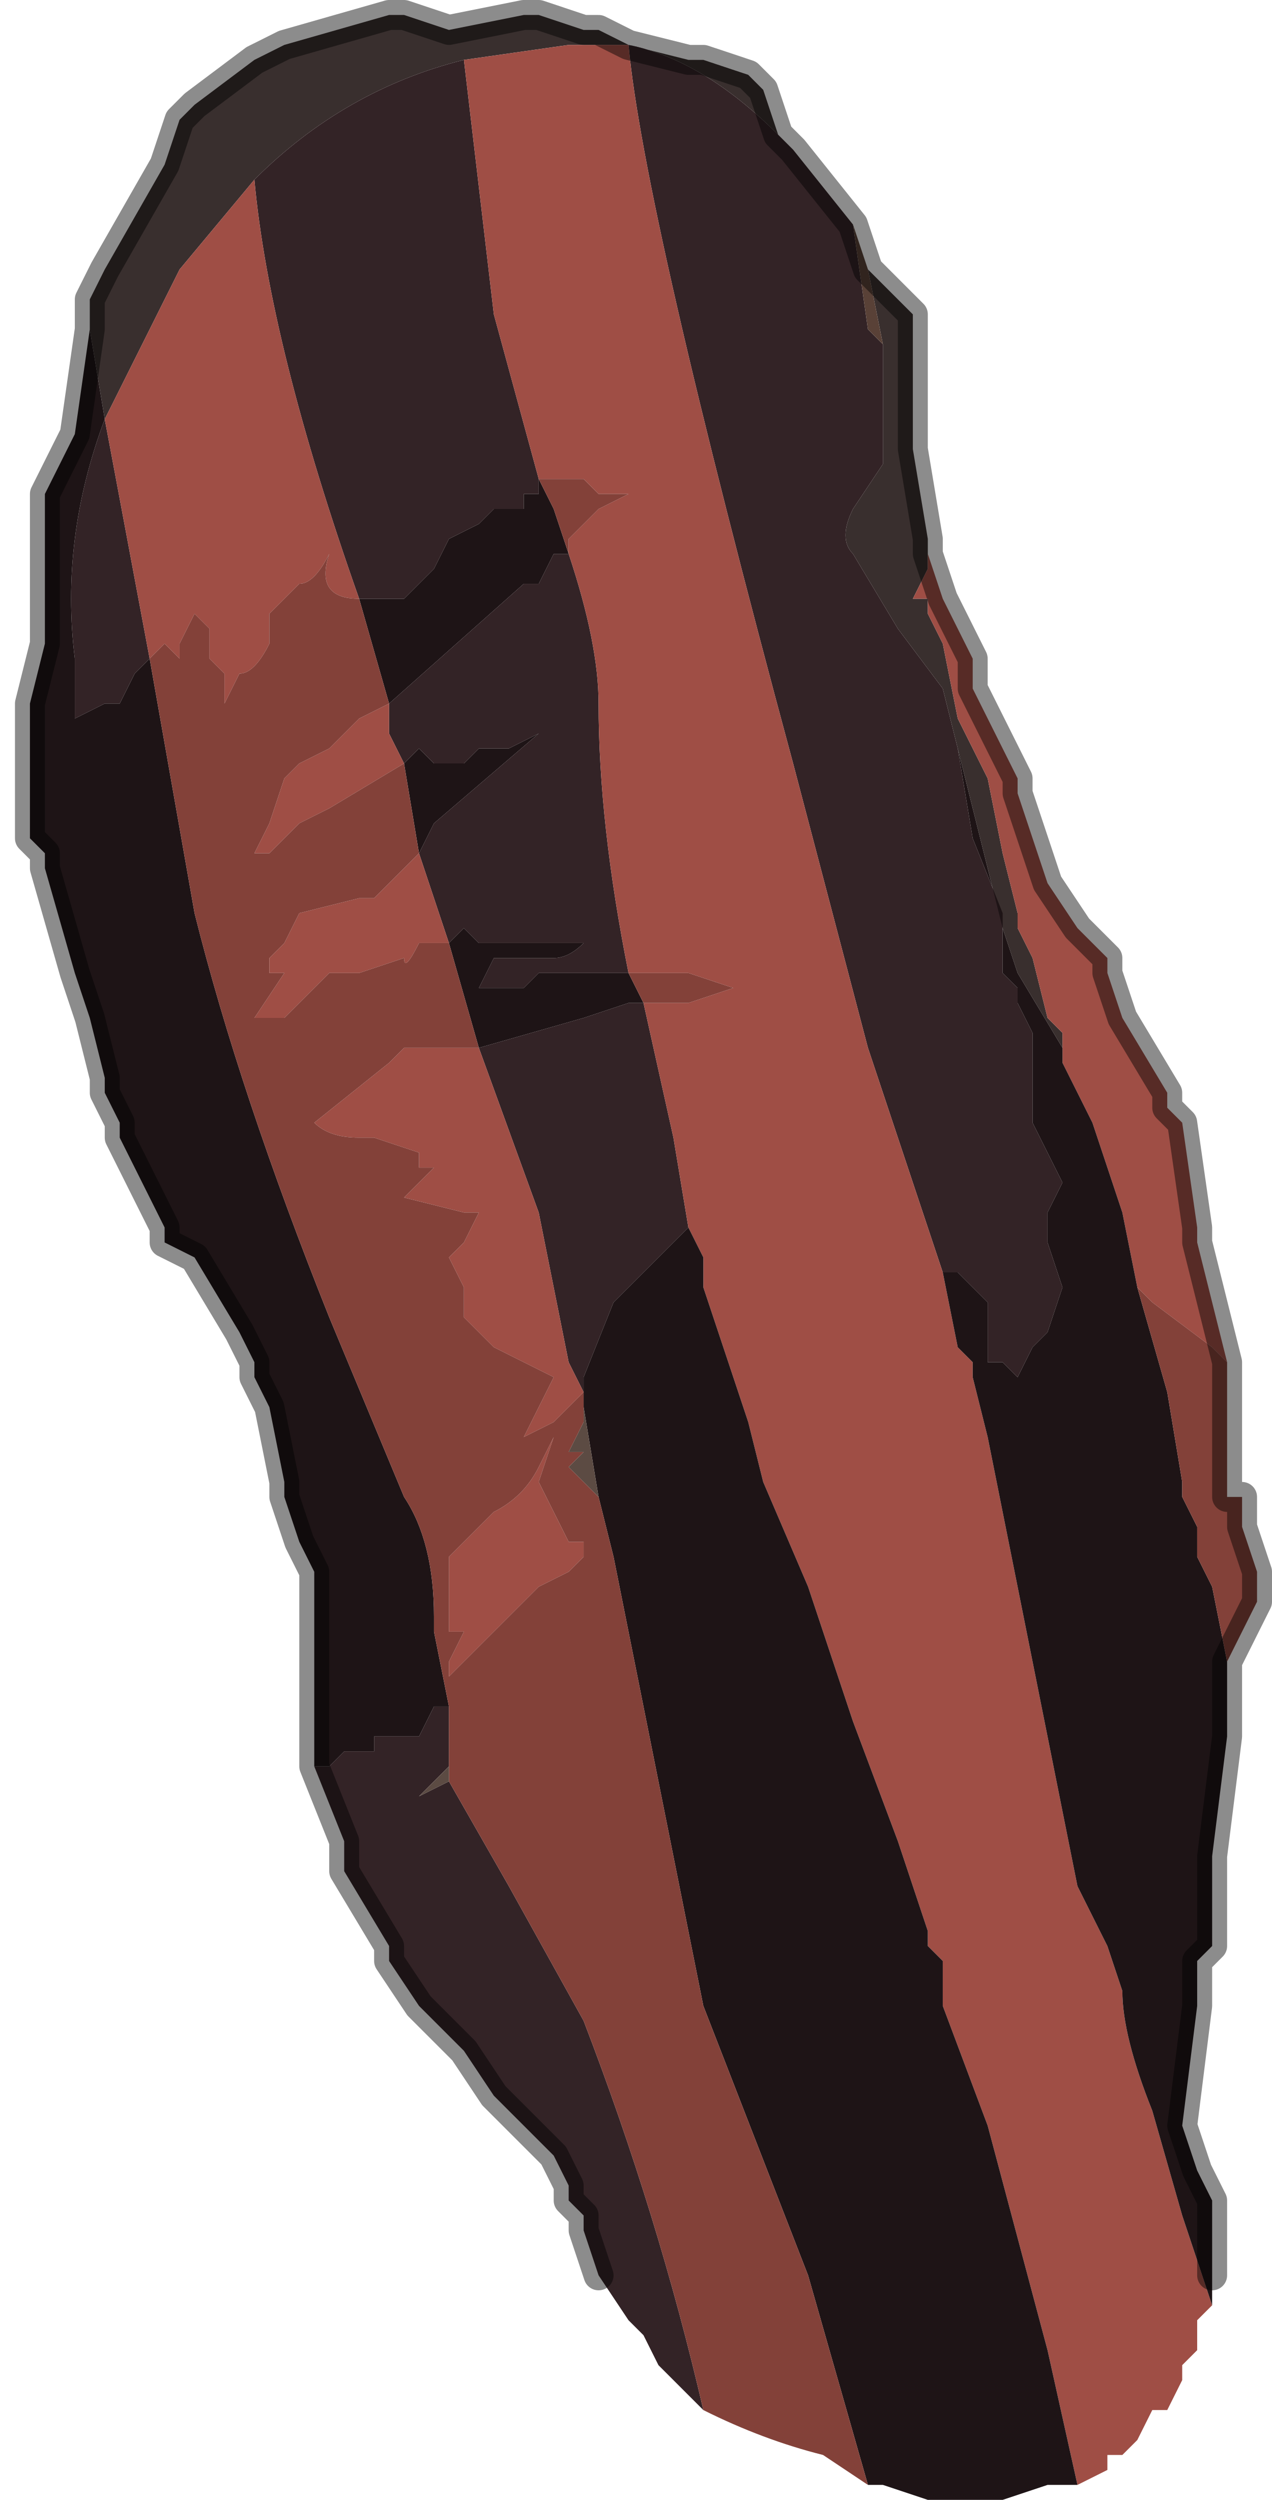 <?xml version="1.0" encoding="UTF-8" standalone="no"?>
<svg xmlns:xlink="http://www.w3.org/1999/xlink" height="8.35px" width="4.25px" xmlns="http://www.w3.org/2000/svg">
  <g transform="matrix(1.0, 0.0, 0.0, 1.0, 2.1, 4.2)">
    <path d="M0.5 -3.75 Q0.25 -4.0 0.0 -4.05 L0.2 -4.0 0.25 -4.0 0.25 -4.0 0.4 -3.95 0.45 -3.9 0.5 -3.75 0.5 -3.75 M-1.8 -3.1 L-1.8 -3.2 -1.75 -3.3 -1.55 -3.65 -1.5 -3.8 -1.45 -3.85 -1.25 -4.0 -1.25 -4.0 -1.15 -4.05 -0.8 -4.15 -0.75 -4.15 -0.6 -4.1 -0.35 -4.15 -0.3 -4.15 -0.15 -4.1 -0.1 -4.1 0.0 -4.05 -0.2 -4.05 -0.55 -4.0 Q-0.95 -3.9 -1.25 -3.6 L-1.5 -3.3 -1.75 -2.8 -1.8 -3.1 M1.05 -1.9 L0.9 -2.1 0.75 -2.35 Q0.7 -2.4 0.75 -2.5 L0.85 -2.65 0.85 -3.0 0.85 -3.05 0.8 -3.3 0.95 -3.15 0.95 -2.7 1.0 -2.4 1.0 -2.35 1.0 -2.3 0.95 -2.2 1.0 -2.2 1.0 -2.15 1.05 -2.05 1.1 -1.8 1.15 -1.7 1.2 -1.6 1.25 -1.35 1.3 -1.15 1.3 -1.1 1.35 -1.0 1.35 -1.0 1.4 -0.8 1.45 -0.75 1.45 -0.7 1.3 -0.95 1.25 -1.1 1.1 -1.7 1.1 -1.7 1.05 -1.9" fill="#392f2e" fill-rule="evenodd" stroke="none"/>
    <path d="M0.0 -4.05 Q0.25 -4.0 0.5 -3.75 L0.55 -3.7 0.55 -3.7 0.75 -3.45 0.8 -3.1 0.85 -3.05 0.85 -3.0 0.85 -2.65 0.75 -2.5 Q0.7 -2.4 0.75 -2.35 L0.9 -2.1 1.05 -1.9 1.1 -1.7 1.15 -1.4 1.25 -1.15 Q1.25 -1.0 1.25 -0.95 L1.3 -0.9 1.3 -0.85 1.35 -0.75 1.35 -0.65 Q1.35 -0.55 1.35 -0.45 L1.45 -0.25 1.4 -0.15 1.4 -0.05 1.45 0.1 1.4 0.25 1.35 0.3 1.3 0.4 1.25 0.35 1.2 0.35 1.2 0.15 1.15 0.1 1.1 0.05 1.05 0.05 0.8 -0.7 0.55 -1.65 Q0.05 -3.5 0.0 -4.05 M-1.25 -3.6 Q-0.95 -3.9 -0.55 -4.0 L-0.45 -3.15 -0.3 -2.6 -0.3 -2.55 -0.35 -2.55 -0.35 -2.5 -0.45 -2.5 -0.5 -2.45 -0.6 -2.4 -0.65 -2.3 -0.75 -2.2 Q-0.8 -2.2 -0.85 -2.2 L-0.9 -2.2 Q-1.2 -3.05 -1.25 -3.6 M0.25 3.85 L0.2 3.8 0.15 3.75 0.1 3.7 0.05 3.6 0.0 3.55 -0.1 3.4 -0.15 3.25 -0.15 3.2 -0.2 3.15 -0.2 3.1 -0.25 3.0 -0.35 2.9 -0.45 2.8 -0.45 2.8 -0.55 2.65 -0.6 2.6 -0.7 2.5 -0.8 2.35 -0.8 2.3 -0.95 2.05 -0.95 1.95 -1.05 1.7 -1.0 1.7 -0.95 1.65 -0.95 1.65 -0.9 1.65 -0.85 1.65 -0.85 1.6 -0.75 1.6 -0.7 1.6 -0.65 1.5 -0.6 1.5 -0.6 1.7 -0.6 1.7 -0.7 1.8 -0.6 1.75 -0.4 2.1 -0.15 2.55 Q0.1 3.2 0.25 3.85 M-0.5 -0.7 L-0.15 -0.8 0.0 -0.85 0.05 -0.85 0.15 -0.4 0.2 -0.1 -0.05 0.15 -0.15 0.4 -0.15 0.45 -0.2 0.35 -0.3 -0.15 -0.5 -0.7 M0.0 -0.95 L-0.3 -0.95 -0.35 -0.9 Q-0.35 -0.9 -0.4 -0.9 L-0.5 -0.9 -0.45 -1.0 -0.35 -1.0 -0.25 -1.0 Q-0.2 -1.0 -0.15 -1.05 L-0.2 -1.05 -0.3 -1.05 -0.4 -1.05 -0.5 -1.05 -0.55 -1.1 -0.6 -1.05 -0.7 -1.35 -0.65 -1.45 -0.3 -1.75 -0.3 -1.75 -0.4 -1.7 -0.45 -1.7 -0.45 -1.7 -0.5 -1.7 -0.55 -1.65 -0.55 -1.65 -0.6 -1.65 -0.65 -1.65 -0.65 -1.65 -0.7 -1.7 Q-0.7 -1.7 -0.75 -1.65 L-0.8 -1.75 -0.8 -1.85 -0.35 -2.25 -0.3 -2.25 -0.25 -2.35 -0.2 -2.35 Q-0.1 -2.05 -0.1 -1.85 -0.1 -1.45 0.0 -0.95 M-1.6 -2.0 L-1.65 -1.95 -1.7 -1.85 -1.75 -1.85 -1.85 -1.8 -1.85 -2.0 Q-1.9 -2.4 -1.75 -2.8 L-1.6 -2.0" fill="#332326" fill-rule="evenodd" stroke="none"/>
    <path d="M1.1 -1.7 L1.05 -1.9 1.1 -1.7 1.1 -1.7 M0.85 -3.05 L0.8 -3.1 0.75 -3.45 0.8 -3.3 0.85 -3.05" fill="#594137" fill-rule="evenodd" stroke="none"/>
    <path d="M-1.75 -2.8 L-1.5 -3.3 -1.25 -3.6 Q-1.2 -3.05 -0.9 -2.2 -1.05 -2.2 -1.0 -2.35 L-1.0 -2.35 Q-1.05 -2.25 -1.1 -2.25 L-1.2 -2.15 -1.2 -2.05 Q-1.25 -1.95 -1.3 -1.95 L-1.35 -1.85 -1.35 -1.95 -1.4 -2.0 -1.4 -2.1 -1.45 -2.15 -1.5 -2.05 -1.5 -2.0 -1.55 -2.05 -1.55 -2.05 -1.6 -2.0 -1.75 -2.8 M-0.55 -4.0 L-0.2 -4.05 0.0 -4.05 Q0.05 -3.5 0.55 -1.65 L0.8 -0.7 1.05 0.05 1.1 0.3 1.15 0.35 1.15 0.4 1.2 0.6 1.5 2.1 1.6 2.3 1.65 2.45 Q1.65 2.6 1.75 2.85 L1.85 3.2 1.95 3.5 1.9 3.55 1.9 3.65 1.85 3.7 1.85 3.75 1.8 3.85 1.75 3.85 1.7 3.95 1.65 4.0 1.6 4.0 1.6 4.05 1.5 4.1 1.4 3.65 1.2 2.9 1.05 2.5 1.05 2.35 1.0 2.3 1.0 2.25 0.9 1.95 0.75 1.55 0.6 1.1 0.45 0.75 0.4 0.55 0.25 0.1 0.25 0.0 0.2 -0.1 0.15 -0.4 0.05 -0.85 0.2 -0.85 0.35 -0.9 0.2 -0.95 0.05 -0.95 0.0 -0.95 Q-0.1 -1.45 -0.1 -1.85 -0.1 -2.05 -0.2 -2.35 L-0.2 -2.4 -0.15 -2.45 -0.1 -2.5 0.0 -2.55 -0.1 -2.55 -0.15 -2.6 -0.25 -2.6 -0.3 -2.6 -0.45 -3.15 -0.55 -4.0 M1.0 -2.35 L1.05 -2.2 1.15 -2.0 1.15 -1.9 1.3 -1.6 1.3 -1.55 Q1.35 -1.4 1.4 -1.25 L1.5 -1.1 1.55 -1.05 1.6 -1.0 1.6 -0.95 1.65 -0.8 1.8 -0.55 1.8 -0.5 1.85 -0.45 1.9 -0.1 1.9 -0.05 2.0 0.35 1.95 0.3 1.75 0.15 1.7 0.1 1.65 -0.15 1.55 -0.45 1.45 -0.65 1.45 -0.7 1.45 -0.75 1.4 -0.8 1.35 -1.0 1.35 -1.0 1.3 -1.1 1.3 -1.15 1.25 -1.35 1.2 -1.6 1.15 -1.7 1.1 -1.8 1.05 -2.05 1.0 -2.15 1.0 -2.2 0.95 -2.2 1.0 -2.3 1.0 -2.35 M-0.5 -0.7 L-0.3 -0.15 -0.2 0.35 -0.15 0.45 -0.25 0.55 -0.35 0.6 -0.35 0.6 -0.3 0.5 -0.25 0.4 -0.25 0.4 -0.45 0.3 -0.5 0.25 -0.55 0.2 -0.55 0.1 -0.6 0.0 -0.6 0.0 -0.55 -0.05 -0.5 -0.15 -0.55 -0.15 -0.75 -0.2 -0.7 -0.25 -0.65 -0.3 -0.7 -0.3 -0.7 -0.35 -0.85 -0.4 -0.9 -0.4 Q-1.0 -0.4 -1.05 -0.45 L-0.8 -0.65 -0.75 -0.7 -0.7 -0.7 -0.55 -0.7 -0.5 -0.7 M-0.8 -1.85 L-0.8 -1.75 -0.75 -1.65 -1.0 -1.5 -1.1 -1.45 -1.2 -1.35 -1.25 -1.35 -1.2 -1.45 -1.15 -1.6 -1.1 -1.65 -1.0 -1.7 -0.95 -1.75 -0.9 -1.8 -0.8 -1.85 M-0.7 -1.35 L-0.6 -1.05 -0.7 -1.05 Q-0.75 -0.95 -0.75 -1.0 L-0.9 -0.95 -1.0 -0.95 -1.15 -0.8 -1.2 -0.8 -1.25 -0.8 -1.15 -0.95 -1.2 -0.95 -1.2 -1.0 -1.15 -1.05 -1.1 -1.15 -0.9 -1.2 -0.85 -1.2 -0.75 -1.3 -0.7 -1.35 M-0.6 1.2 L-0.6 1.0 -0.45 0.85 Q-0.35 0.8 -0.3 0.7 L-0.25 0.6 -0.3 0.75 -0.25 0.85 -0.2 0.95 -0.15 0.95 -0.15 1.0 -0.2 1.05 -0.3 1.1 -0.3 1.1 -0.5 1.3 -0.55 1.35 -0.6 1.4 -0.6 1.35 -0.55 1.25 -0.6 1.25 -0.6 1.2" fill="#9f4e45" fill-rule="evenodd" stroke="none"/>
    <path d="M-1.8 -3.1 L-1.75 -2.8 Q-1.9 -2.4 -1.85 -2.0 L-1.85 -1.8 -1.75 -1.85 -1.7 -1.85 -1.65 -1.95 -1.6 -2.0 -1.45 -1.15 Q-1.3 -0.55 -1.0 0.2 L-0.75 0.8 Q-0.65 0.95 -0.65 1.2 L-0.65 1.25 -0.6 1.5 -0.65 1.5 -0.7 1.6 -0.75 1.6 -0.85 1.6 -0.85 1.65 -0.9 1.65 -0.95 1.65 -0.95 1.65 -1.0 1.7 -1.05 1.7 -1.05 1.55 -1.05 1.1 -1.05 1.05 -1.1 0.95 -1.15 0.8 -1.15 0.75 -1.2 0.5 -1.2 0.5 -1.25 0.4 -1.25 0.35 -1.3 0.25 -1.45 0.0 -1.55 -0.05 -1.55 -0.1 -1.6 -0.2 -1.7 -0.4 -1.7 -0.45 -1.75 -0.55 -1.75 -0.6 -1.8 -0.8 -1.85 -0.95 -1.95 -1.3 -1.95 -1.35 -2.0 -1.4 -2.0 -1.7 -2.0 -1.85 -1.95 -2.05 -1.95 -2.5 -1.95 -2.55 Q-1.9 -2.65 -1.85 -2.75 L-1.8 -3.1 M1.05 0.05 L1.1 0.05 1.15 0.1 1.2 0.15 1.2 0.35 1.25 0.35 1.3 0.4 1.35 0.3 1.4 0.25 1.45 0.1 1.4 -0.05 1.4 -0.15 1.45 -0.25 1.35 -0.45 Q1.35 -0.55 1.35 -0.65 L1.35 -0.75 1.3 -0.85 1.3 -0.9 1.25 -0.95 Q1.25 -1.0 1.25 -1.15 L1.15 -1.4 1.1 -1.7 1.25 -1.1 1.3 -0.95 1.45 -0.7 1.45 -0.65 1.55 -0.45 1.65 -0.15 1.7 0.1 1.8 0.45 1.85 0.75 1.85 0.8 1.9 0.9 1.9 1.0 1.95 1.1 2.0 1.35 2.0 1.6 1.95 2.0 1.95 2.3 1.9 2.35 1.9 2.5 1.85 2.9 1.9 3.05 1.95 3.15 1.95 3.3 1.95 3.4 1.95 3.5 1.85 3.2 1.75 2.85 Q1.65 2.6 1.65 2.45 L1.6 2.3 1.5 2.1 1.2 0.6 1.15 0.4 1.15 0.35 1.1 0.3 1.05 0.05 M1.5 4.1 L1.45 4.1 1.4 4.1 1.25 4.15 1.2 4.15 1.0 4.15 0.85 4.1 0.8 4.1 0.6 3.4 0.25 2.5 -0.05 1.0 -0.1 0.8 -0.15 0.5 -0.15 0.45 -0.15 0.4 -0.05 0.15 0.2 -0.1 0.25 0.0 0.25 0.1 0.4 0.55 0.45 0.75 0.6 1.1 0.75 1.55 0.9 1.95 1.0 2.25 1.0 2.3 1.05 2.35 1.05 2.5 1.2 2.9 1.4 3.65 1.5 4.1 M0.05 -0.85 L0.0 -0.85 -0.15 -0.8 -0.5 -0.7 -0.6 -1.05 -0.55 -1.1 -0.5 -1.05 -0.4 -1.05 -0.3 -1.05 -0.2 -1.05 -0.15 -1.05 Q-0.2 -1.0 -0.25 -1.0 L-0.35 -1.0 -0.45 -1.0 -0.5 -0.9 -0.4 -0.9 Q-0.35 -0.9 -0.35 -0.9 L-0.3 -0.95 0.0 -0.95 0.05 -0.85 M-0.2 -2.35 L-0.25 -2.35 -0.3 -2.25 -0.35 -2.25 -0.8 -1.85 -0.9 -2.2 -0.85 -2.2 Q-0.8 -2.2 -0.75 -2.2 L-0.65 -2.3 -0.6 -2.4 -0.5 -2.45 -0.45 -2.5 -0.35 -2.5 -0.35 -2.55 -0.3 -2.55 -0.3 -2.6 -0.25 -2.5 -0.2 -2.35 M-0.75 -1.65 Q-0.7 -1.7 -0.7 -1.7 L-0.65 -1.65 -0.65 -1.65 -0.6 -1.65 -0.55 -1.65 -0.55 -1.65 -0.5 -1.7 -0.45 -1.7 -0.45 -1.7 -0.4 -1.7 -0.3 -1.75 -0.3 -1.75 -0.65 -1.45 -0.7 -1.35 -0.75 -1.65 M0.25 0.1 L0.25 0.1" fill="#1e1416" fill-rule="evenodd" stroke="none"/>
    <path d="M2.0 0.35 L2.0 0.75 2.0 0.8 2.05 0.8 2.05 0.9 2.1 1.05 2.1 1.15 2.05 1.25 2.0 1.35 1.95 1.1 1.9 1.0 1.9 0.9 1.85 0.8 1.85 0.75 1.8 0.45 1.7 0.1 1.75 0.15 1.95 0.3 2.0 0.35 M0.8 4.1 L0.65 4.0 Q0.45 3.95 0.25 3.85 0.1 3.2 -0.15 2.55 L-0.4 2.1 -0.6 1.75 -0.6 1.7 -0.6 1.7 -0.6 1.5 -0.65 1.25 -0.65 1.2 Q-0.65 0.95 -0.75 0.8 L-1.0 0.2 Q-1.3 -0.55 -1.45 -1.15 L-1.6 -2.0 -1.55 -2.05 -1.55 -2.05 -1.5 -2.0 -1.5 -2.05 -1.45 -2.15 -1.4 -2.1 -1.4 -2.0 -1.35 -1.95 -1.35 -1.85 -1.3 -1.95 Q-1.25 -1.95 -1.2 -2.05 L-1.2 -2.15 -1.1 -2.25 Q-1.05 -2.25 -1.0 -2.35 L-1.0 -2.35 Q-1.05 -2.2 -0.9 -2.2 L-0.8 -1.85 -0.9 -1.8 -0.95 -1.75 -1.0 -1.7 -1.1 -1.65 -1.15 -1.6 -1.2 -1.45 -1.25 -1.35 -1.2 -1.35 -1.1 -1.45 -1.0 -1.5 -0.75 -1.65 -0.7 -1.35 -0.75 -1.3 -0.85 -1.2 -0.9 -1.2 -1.1 -1.15 -1.15 -1.05 -1.2 -1.0 -1.2 -0.95 -1.15 -0.95 -1.25 -0.8 -1.2 -0.8 -1.15 -0.8 -1.0 -0.95 -0.9 -0.95 -0.75 -1.0 Q-0.75 -0.95 -0.7 -1.05 L-0.6 -1.05 -0.5 -0.7 -0.55 -0.7 -0.7 -0.7 -0.75 -0.7 -0.8 -0.65 -1.05 -0.45 Q-1.0 -0.4 -0.9 -0.4 L-0.85 -0.4 -0.7 -0.35 -0.7 -0.3 -0.65 -0.3 -0.7 -0.25 -0.75 -0.2 -0.55 -0.15 -0.5 -0.15 -0.55 -0.05 -0.6 0.0 -0.6 0.0 -0.55 0.1 -0.55 0.2 -0.5 0.25 -0.45 0.3 -0.25 0.4 -0.25 0.4 -0.3 0.5 -0.35 0.6 -0.35 0.6 -0.25 0.55 -0.15 0.45 -0.15 0.5 -0.15 0.55 -0.2 0.65 -0.15 0.65 -0.2 0.7 -0.15 0.75 -0.1 0.8 -0.05 1.0 0.25 2.5 0.6 3.4 0.8 4.1 M0.05 -0.85 L0.0 -0.95 0.05 -0.95 0.2 -0.95 0.35 -0.9 0.2 -0.85 0.05 -0.85 M-0.2 -2.35 L-0.25 -2.5 -0.3 -2.6 -0.25 -2.6 -0.15 -2.6 -0.1 -2.55 0.0 -2.55 -0.1 -2.5 -0.15 -2.45 -0.2 -2.4 -0.2 -2.35 M-0.6 1.2 L-0.6 1.25 -0.55 1.25 -0.6 1.35 -0.6 1.4 -0.55 1.35 -0.5 1.3 -0.3 1.1 -0.3 1.1 -0.2 1.05 -0.15 1.0 -0.15 0.95 -0.2 0.95 -0.25 0.85 -0.3 0.75 -0.25 0.6 -0.3 0.7 Q-0.35 0.8 -0.45 0.85 L-0.6 1.0 -0.6 1.2" fill="#834139" fill-rule="evenodd" stroke="none"/>
    <path d="M0.25 0.1 L0.25 0.1" fill="#887a70" fill-rule="evenodd" stroke="none"/>
    <path d="M-0.15 0.5 L-0.1 0.8 -0.15 0.75 -0.2 0.7 -0.15 0.65 -0.2 0.65 -0.15 0.55 -0.15 0.5 M-0.6 1.7 L-0.6 1.75 -0.7 1.8 -0.6 1.7" fill="#5c4b43" fill-rule="evenodd" stroke="none"/>
    <path d="M0.5 -3.75 L0.5 -3.75 0.45 -3.9 0.4 -3.95 0.25 -4.0 0.25 -4.0 0.2 -4.0 0.0 -4.05 -0.1 -4.1 -0.15 -4.1 -0.3 -4.15 -0.35 -4.15 -0.6 -4.1 -0.75 -4.15 -0.8 -4.15 -1.15 -4.05 -1.25 -4.0 -1.25 -4.0 -1.45 -3.85 -1.5 -3.8 -1.55 -3.65 -1.75 -3.3 -1.8 -3.2 -1.8 -3.1 -1.85 -2.75 Q-1.9 -2.65 -1.95 -2.55 L-1.95 -2.5 -1.95 -2.05 -2.0 -1.85 -2.0 -1.7 -2.0 -1.4 -1.95 -1.35 -1.95 -1.3 -1.85 -0.95 -1.8 -0.8 -1.75 -0.6 -1.75 -0.55 -1.7 -0.45 -1.7 -0.4 -1.6 -0.2 -1.55 -0.1 -1.55 -0.05 -1.45 0.0 -1.3 0.25 -1.25 0.35 -1.25 0.4 -1.2 0.5 -1.2 0.5 -1.15 0.75 -1.15 0.8 -1.1 0.95 -1.05 1.05 -1.05 1.1 -1.05 1.55 -1.05 1.7 -0.95 1.95 -0.95 2.05 -0.8 2.3 -0.8 2.35 -0.7 2.5 -0.6 2.6 -0.55 2.65 -0.45 2.8 -0.45 2.8 -0.35 2.9 -0.25 3.0 -0.2 3.1 -0.2 3.15 -0.15 3.2 -0.15 3.25 -0.1 3.4 M0.75 -3.45 L0.55 -3.7 0.55 -3.7 0.5 -3.75 M0.8 -3.3 L0.75 -3.45 M0.8 -3.3 L0.95 -3.15 0.95 -2.7 1.0 -2.4 1.0 -2.35 1.05 -2.2 1.15 -2.0 1.15 -1.9 1.3 -1.6 1.3 -1.55 Q1.35 -1.4 1.4 -1.25 L1.5 -1.1 1.55 -1.05 1.6 -1.0 1.6 -0.95 1.65 -0.8 1.8 -0.55 1.8 -0.5 1.85 -0.45 1.9 -0.1 1.9 -0.05 2.0 0.35 2.0 0.75 2.0 0.8 2.05 0.8 2.05 0.9 2.1 1.05 2.1 1.15 2.05 1.25 2.0 1.35 2.0 1.6 1.95 2.0 1.95 2.3 1.9 2.35 1.9 2.5 1.85 2.9 1.9 3.05 1.95 3.15 1.95 3.3 1.95 3.4" fill="none" stroke="#000000" stroke-linecap="round" stroke-linejoin="round" stroke-opacity="0.451" stroke-width="0.1"/>
  </g>
</svg>
